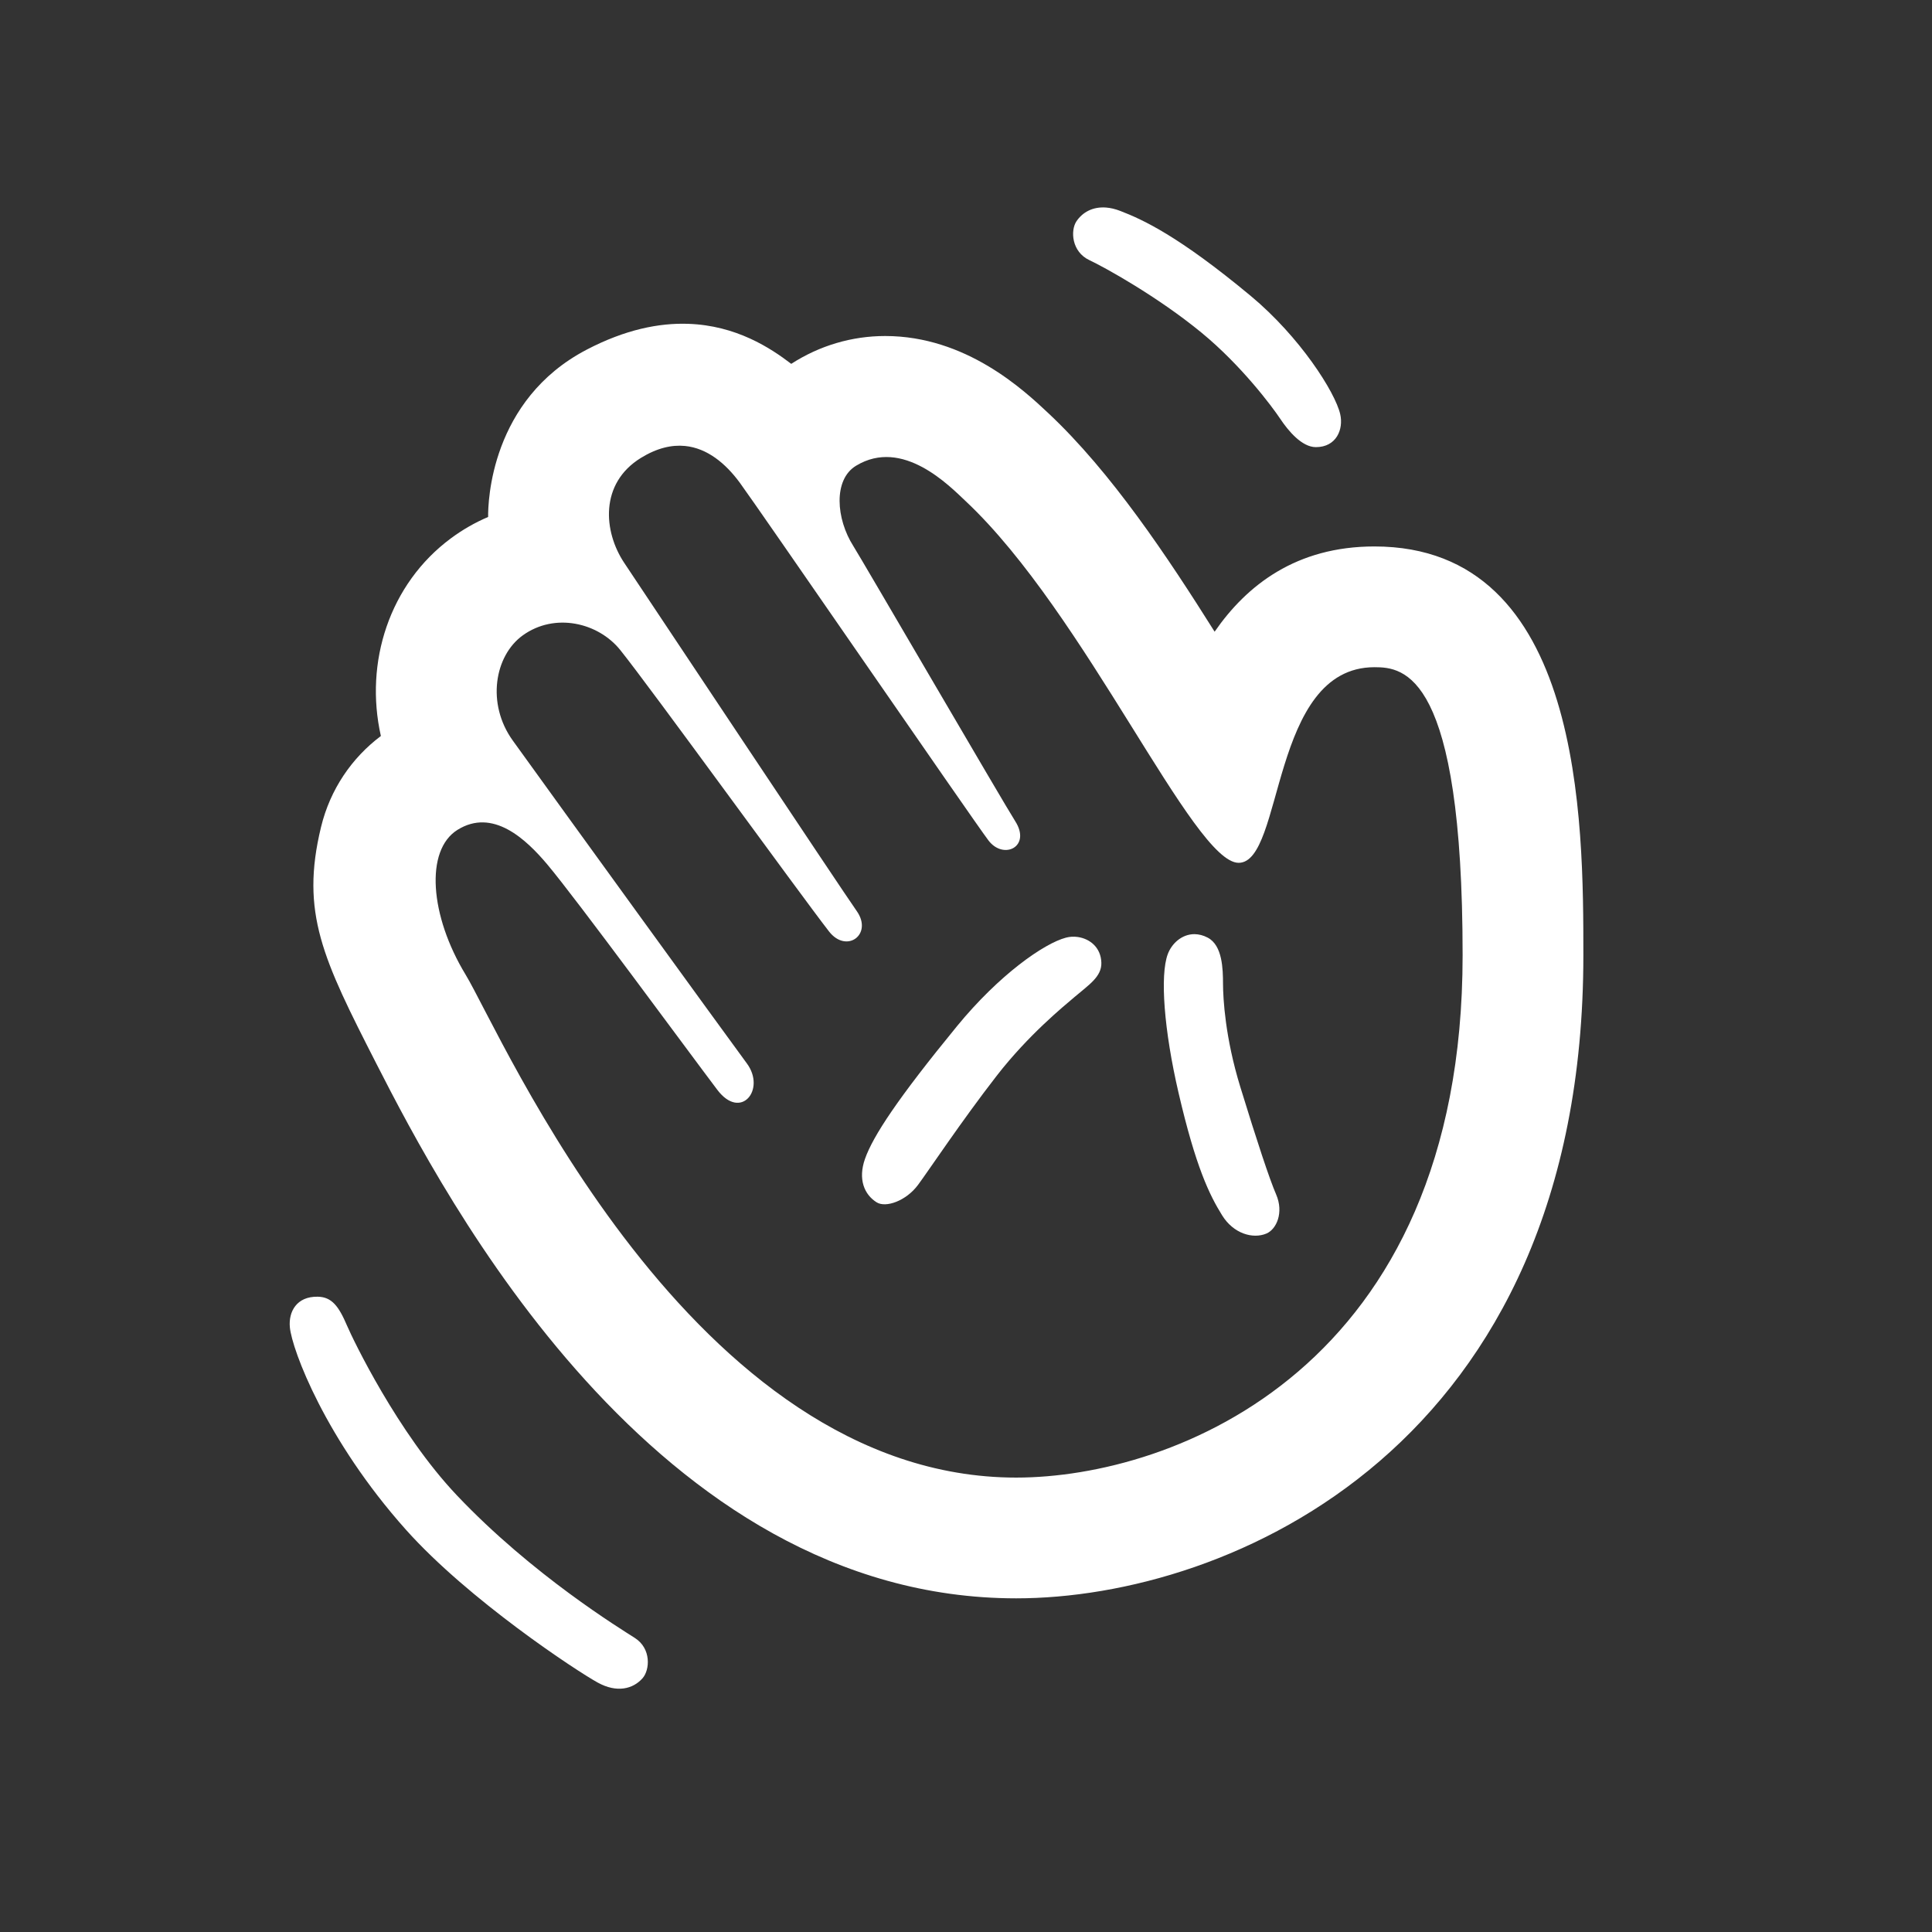 <svg fill="#fff" xmlns="http://www.w3.org/2000/svg"  viewBox="0 0 64 64" width="30px" height="30px"><rect x="0" y="0" width="64" height="64" fill="#333333" stroke="none"/><path d="M 36.639 6.875 C 36.2 6.842 35.86 7.03 35.658 7.332 C 35.457 7.633 35.494 8.34 36.09 8.619 C 36.581 8.849 38.343 9.821 39.803 11.021 C 41.125 12.108 42.139 13.468 42.408 13.871 C 42.676 14.274 43.126 14.812 43.59 14.812 C 44.272 14.812 44.511 14.218 44.396 13.719 C 44.228 12.99 43.061 11.157 41.43 9.801 C 39.038 7.813 37.856 7.274 37.107 6.986 C 36.941 6.922 36.785 6.886 36.639 6.875 z M 22.793 10.727 C 21.837 10.695 20.718 10.913 19.436 11.582 C 16.249 13.246 16.164 16.637 16.17 17.125 C 15.736 17.31 15.322 17.547 14.938 17.832 C 12.896 19.344 12.067 21.945 12.617 24.381 C 11.654 25.105 10.938 26.147 10.635 27.395 C 9.945 30.24 10.695 31.763 12.467 35.234 C 14.712 39.631 21.667 52.947 33.664 52.947 C 40.712 52.947 52.451 47.934 52.451 31.645 C 52.451 27.249 52.45 18.102 45.529 18.102 C 42.94 18.102 41.302 19.384 40.236 20.926 C 38.676 18.447 36.818 15.648 34.729 13.688 C 33.914 12.922 32.002 11.131 29.322 11.131 C 28.218 11.131 27.146 11.449 26.211 12.053 C 25.528 11.53 24.387 10.779 22.793 10.727 z M 22.691 14.773 C 23.426 14.846 24.034 15.347 24.508 15.992 C 25.113 16.815 32.206 27.128 32.742 27.838 C 33.244 28.503 34.172 28.047 33.629 27.201 C 33.26 26.627 28.525 18.492 28.27 18.092 C 27.692 17.186 27.6 15.89 28.355 15.43 C 29.904 14.486 31.455 16.1 31.992 16.604 C 35.962 20.329 39.527 28.582 41.031 28.582 C 42.535 28.582 42.07 22.102 45.531 22.102 C 46.508 22.102 48.451 22.29 48.451 31.645 C 48.451 45.348 38.852 48.947 33.664 48.947 C 22.887 48.947 16.615 34.248 15.424 32.287 C 14.234 30.327 14.077 28.166 15.152 27.492 C 16.325 26.757 17.427 27.8 18.131 28.637 C 19.101 29.789 22.771 34.792 23.762 36.102 C 24.543 37.134 25.377 36.09 24.742 35.229 C 23.934 34.133 18.555 26.712 16.986 24.531 C 16.108 23.311 16.383 21.72 17.318 21.047 C 18.376 20.285 19.814 20.62 20.547 21.533 C 21.553 22.786 26.485 29.596 27.461 30.854 C 28.044 31.605 28.926 30.95 28.379 30.178 C 27.909 29.514 21.372 19.683 20.68 18.648 C 19.988 17.613 19.855 16.015 21.232 15.168 C 21.763 14.841 22.25 14.73 22.691 14.773 z M 39.572 30.945 C 39.157 30.942 38.818 31.247 38.684 31.607 C 38.422 32.307 38.559 34.126 39.039 36.193 C 39.612 38.664 40.065 39.585 40.486 40.262 C 40.862 40.868 41.505 41.051 41.951 40.863 C 42.284 40.723 42.534 40.169 42.273 39.566 C 42.054 39.061 41.641 37.811 41.086 36.004 C 40.583 34.367 40.516 33.074 40.514 32.59 C 40.512 32.106 40.499 31.32 40.008 31.061 C 39.857 30.981 39.711 30.947 39.572 30.945 z M 35.701 31.039 C 35.569 31.02 35.435 31.028 35.311 31.061 C 34.588 31.25 33.099 32.288 31.703 33.992 C 29.732 36.398 28.921 37.632 28.654 38.389 C 28.417 39.061 28.629 39.571 29.039 39.828 C 29.345 40.02 30.018 39.78 30.41 39.252 C 30.765 38.774 31.859 37.127 33.018 35.635 C 34.068 34.282 35.23 33.339 35.598 33.025 C 36.062 32.629 36.497 32.357 36.484 31.893 C 36.47 31.381 36.097 31.095 35.701 31.039 z M 10.525 42.955 C 9.821 42.942 9.554 43.457 9.602 43.967 C 9.671 44.712 10.786 47.694 13.447 50.674 C 15.518 52.993 19.101 55.355 19.805 55.74 C 20.43 56.083 20.967 55.956 21.287 55.592 C 21.525 55.321 21.584 54.615 21.031 54.26 C 20.576 53.967 17.636 52.176 15.131 49.531 C 13.173 47.463 11.688 44.364 11.498 43.918 C 11.22 43.266 10.989 42.963 10.525 42.955 z"/></svg>